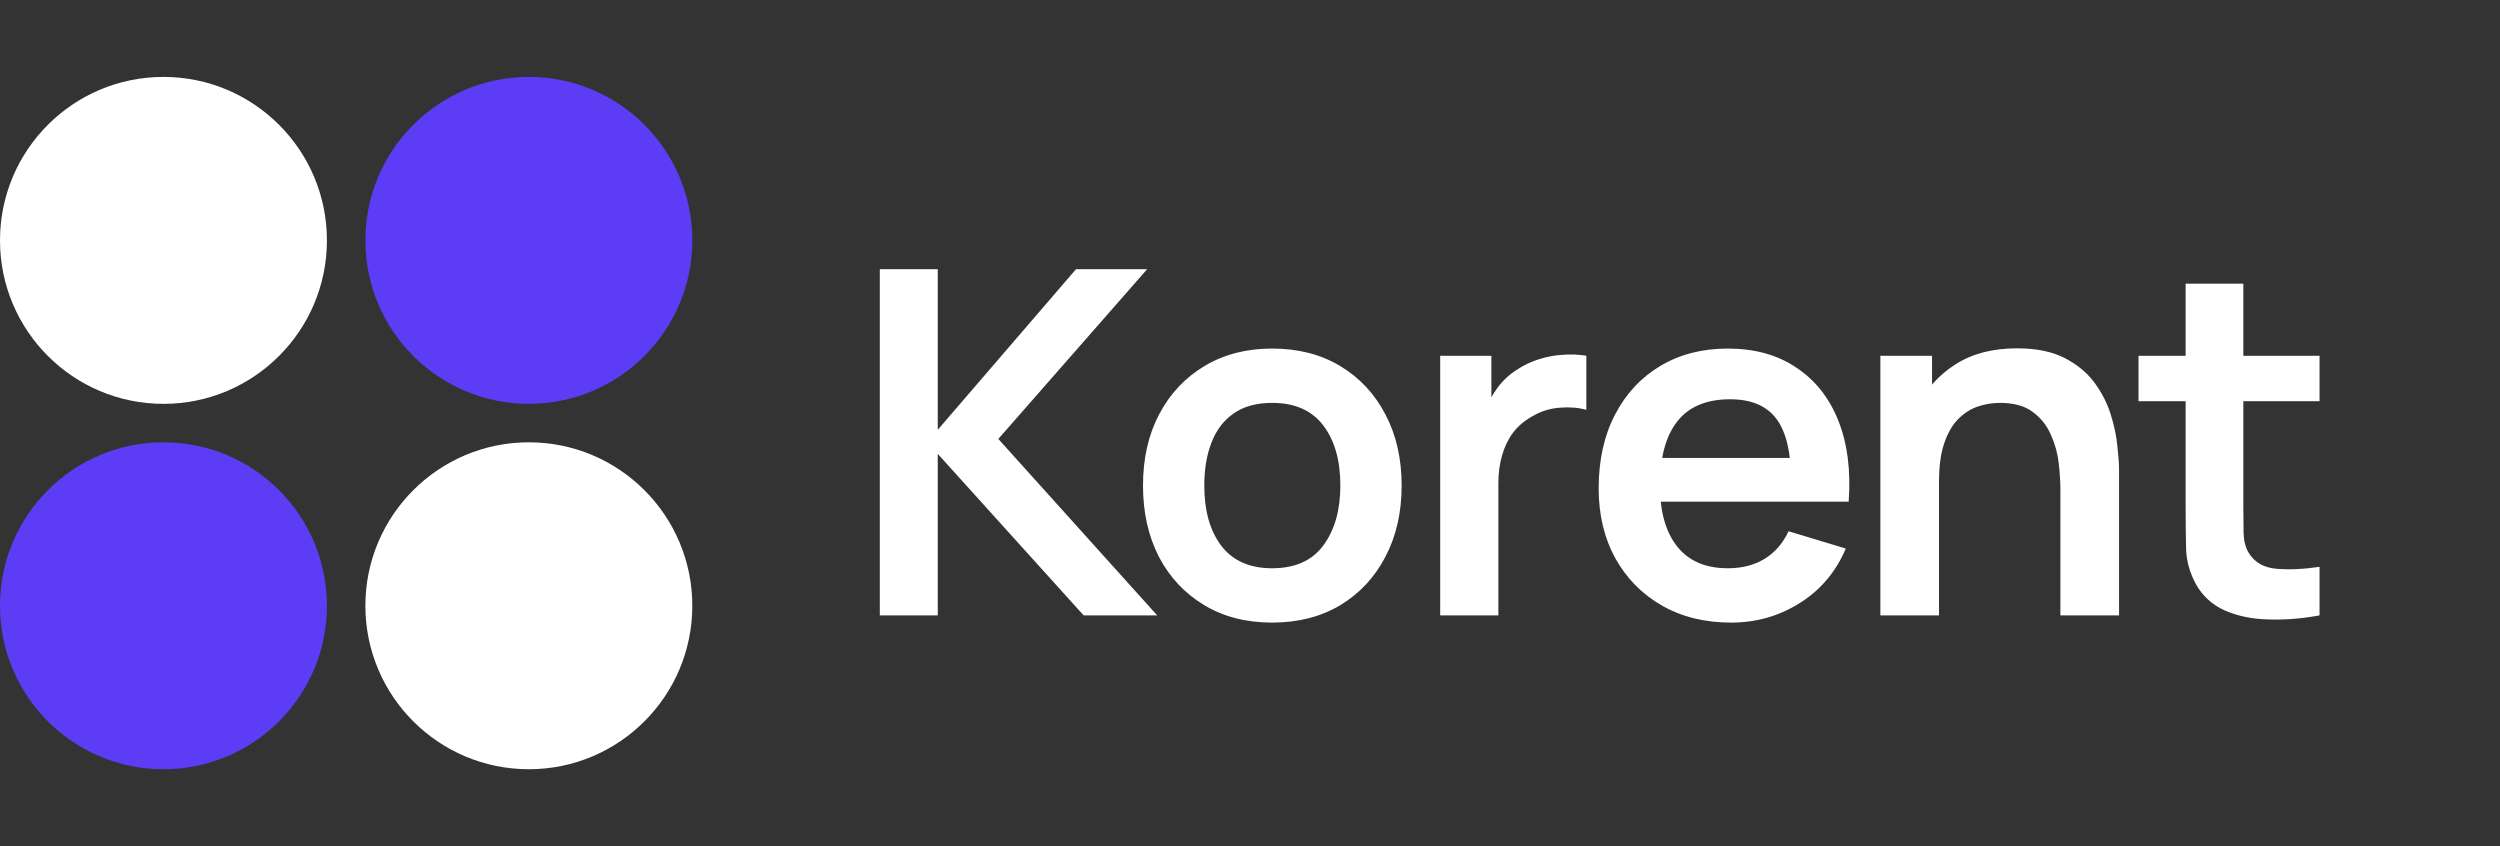 <svg width="130" height="44" viewBox="0 0 130 44" fill="none" xmlns="http://www.w3.org/2000/svg">
<rect x="0" y="0" width="130" height="44" fill="#333333" stroke="none"/>
<path d="M17 12.5C17 17.194 13.195 21 8.5 21C3.806 21 0 17.194 0 12.5C0 7.806 3.806 4 8.5 4C13.195 4 17 7.806 17 12.5Z" fill="white"/>
<path d="M36 12.5C36 17.194 32.195 21 27.5 21C22.806 21 19 17.194 19 12.5C19 7.806 22.806 4 27.5 4C32.195 4 36 7.806 36 12.5Z" fill="#5C3DF5"/>
<path d="M36 31.5C36 36.194 32.194 40 27.5 40C22.806 40 19 36.194 19 31.5C19 26.806 22.806 23 27.5 23C32.194 23 36 26.806 36 31.5Z" fill="white"/>
<path d="M17 31.5C17 36.194 13.194 40 8.5 40C3.806 40 0 36.194 0 31.5C0 26.806 3.806 23 8.5 23C13.194 23 17 26.806 17 31.5Z" fill="#5C3DF5"/>
<path d="M45.75 32V14H48.763V22.35L55.95 14H59.65L51.913 22.825L60.175 32H56.35L48.763 23.6V32H45.75ZM66.148 32.375C64.798 32.375 63.619 32.071 62.611 31.462C61.602 30.854 60.819 30.017 60.261 28.95C59.711 27.875 59.436 26.642 59.436 25.25C59.436 23.833 59.719 22.592 60.286 21.525C60.852 20.458 61.64 19.625 62.648 19.025C63.657 18.425 64.823 18.125 66.148 18.125C67.507 18.125 68.69 18.429 69.698 19.038C70.707 19.646 71.49 20.488 72.048 21.562C72.607 22.629 72.886 23.858 72.886 25.25C72.886 26.65 72.603 27.887 72.036 28.962C71.478 30.029 70.694 30.867 69.686 31.475C68.677 32.075 67.498 32.375 66.148 32.375ZM66.148 29.55C67.348 29.55 68.24 29.15 68.823 28.35C69.407 27.55 69.698 26.517 69.698 25.25C69.698 23.942 69.403 22.9 68.811 22.125C68.219 21.342 67.332 20.95 66.148 20.95C65.34 20.95 64.673 21.133 64.148 21.5C63.632 21.858 63.248 22.363 62.998 23.012C62.748 23.654 62.623 24.4 62.623 25.25C62.623 26.558 62.919 27.604 63.511 28.387C64.111 29.163 64.99 29.55 66.148 29.55ZM74.89 32V18.5H77.552V21.788L77.227 21.363C77.394 20.913 77.615 20.504 77.89 20.137C78.173 19.762 78.511 19.454 78.902 19.212C79.236 18.988 79.602 18.812 80.002 18.688C80.411 18.554 80.827 18.475 81.252 18.45C81.677 18.417 82.09 18.433 82.49 18.5V21.312C82.09 21.196 81.627 21.158 81.102 21.2C80.586 21.242 80.119 21.387 79.702 21.637C79.286 21.863 78.944 22.15 78.677 22.5C78.419 22.85 78.227 23.25 78.102 23.7C77.977 24.142 77.915 24.621 77.915 25.137V32H74.89ZM90.019 32.375C88.652 32.375 87.452 32.079 86.419 31.488C85.385 30.896 84.577 30.075 83.994 29.025C83.419 27.975 83.131 26.767 83.131 25.4C83.131 23.925 83.414 22.646 83.981 21.562C84.548 20.471 85.335 19.625 86.344 19.025C87.352 18.425 88.519 18.125 89.844 18.125C91.244 18.125 92.431 18.454 93.406 19.113C94.389 19.762 95.119 20.683 95.594 21.875C96.069 23.067 96.248 24.471 96.131 26.087H93.144V24.988C93.135 23.521 92.877 22.45 92.369 21.775C91.86 21.1 91.06 20.762 89.969 20.762C88.735 20.762 87.819 21.146 87.219 21.913C86.619 22.671 86.319 23.783 86.319 25.25C86.319 26.617 86.619 27.675 87.219 28.425C87.819 29.175 88.694 29.55 89.844 29.55C90.585 29.55 91.223 29.387 91.756 29.062C92.298 28.729 92.714 28.25 93.006 27.625L95.981 28.525C95.464 29.742 94.664 30.688 93.581 31.363C92.506 32.038 91.319 32.375 90.019 32.375ZM85.369 26.087V23.812H94.656V26.087H85.369ZM107.141 32V25.5C107.141 25.075 107.112 24.604 107.054 24.087C106.996 23.571 106.858 23.075 106.641 22.6C106.433 22.117 106.116 21.721 105.691 21.413C105.275 21.104 104.708 20.95 103.991 20.95C103.608 20.95 103.229 21.012 102.854 21.137C102.479 21.262 102.137 21.479 101.829 21.788C101.529 22.087 101.287 22.504 101.104 23.038C100.921 23.562 100.829 24.238 100.829 25.062L99.041 24.3C99.041 23.15 99.262 22.108 99.704 21.175C100.154 20.242 100.812 19.5 101.679 18.95C102.546 18.392 103.612 18.113 104.879 18.113C105.879 18.113 106.704 18.279 107.354 18.613C108.004 18.946 108.521 19.371 108.904 19.887C109.287 20.404 109.571 20.954 109.754 21.538C109.937 22.121 110.054 22.675 110.104 23.2C110.162 23.717 110.191 24.137 110.191 24.462V32H107.141ZM97.779 32V18.5H100.466V22.688H100.829V32H97.779ZM120.616 32C119.724 32.167 118.849 32.237 117.991 32.212C117.141 32.196 116.378 32.042 115.703 31.75C115.028 31.45 114.516 30.979 114.166 30.337C113.858 29.754 113.695 29.158 113.678 28.55C113.662 27.942 113.653 27.254 113.653 26.488V14.75H116.653V26.312C116.653 26.854 116.658 27.329 116.666 27.738C116.683 28.146 116.77 28.479 116.928 28.738C117.228 29.238 117.708 29.517 118.366 29.575C119.024 29.633 119.774 29.6 120.616 29.475V32ZM111.203 20.863V18.5H120.616V20.863H111.203Z" fill="white"/>
</svg>
